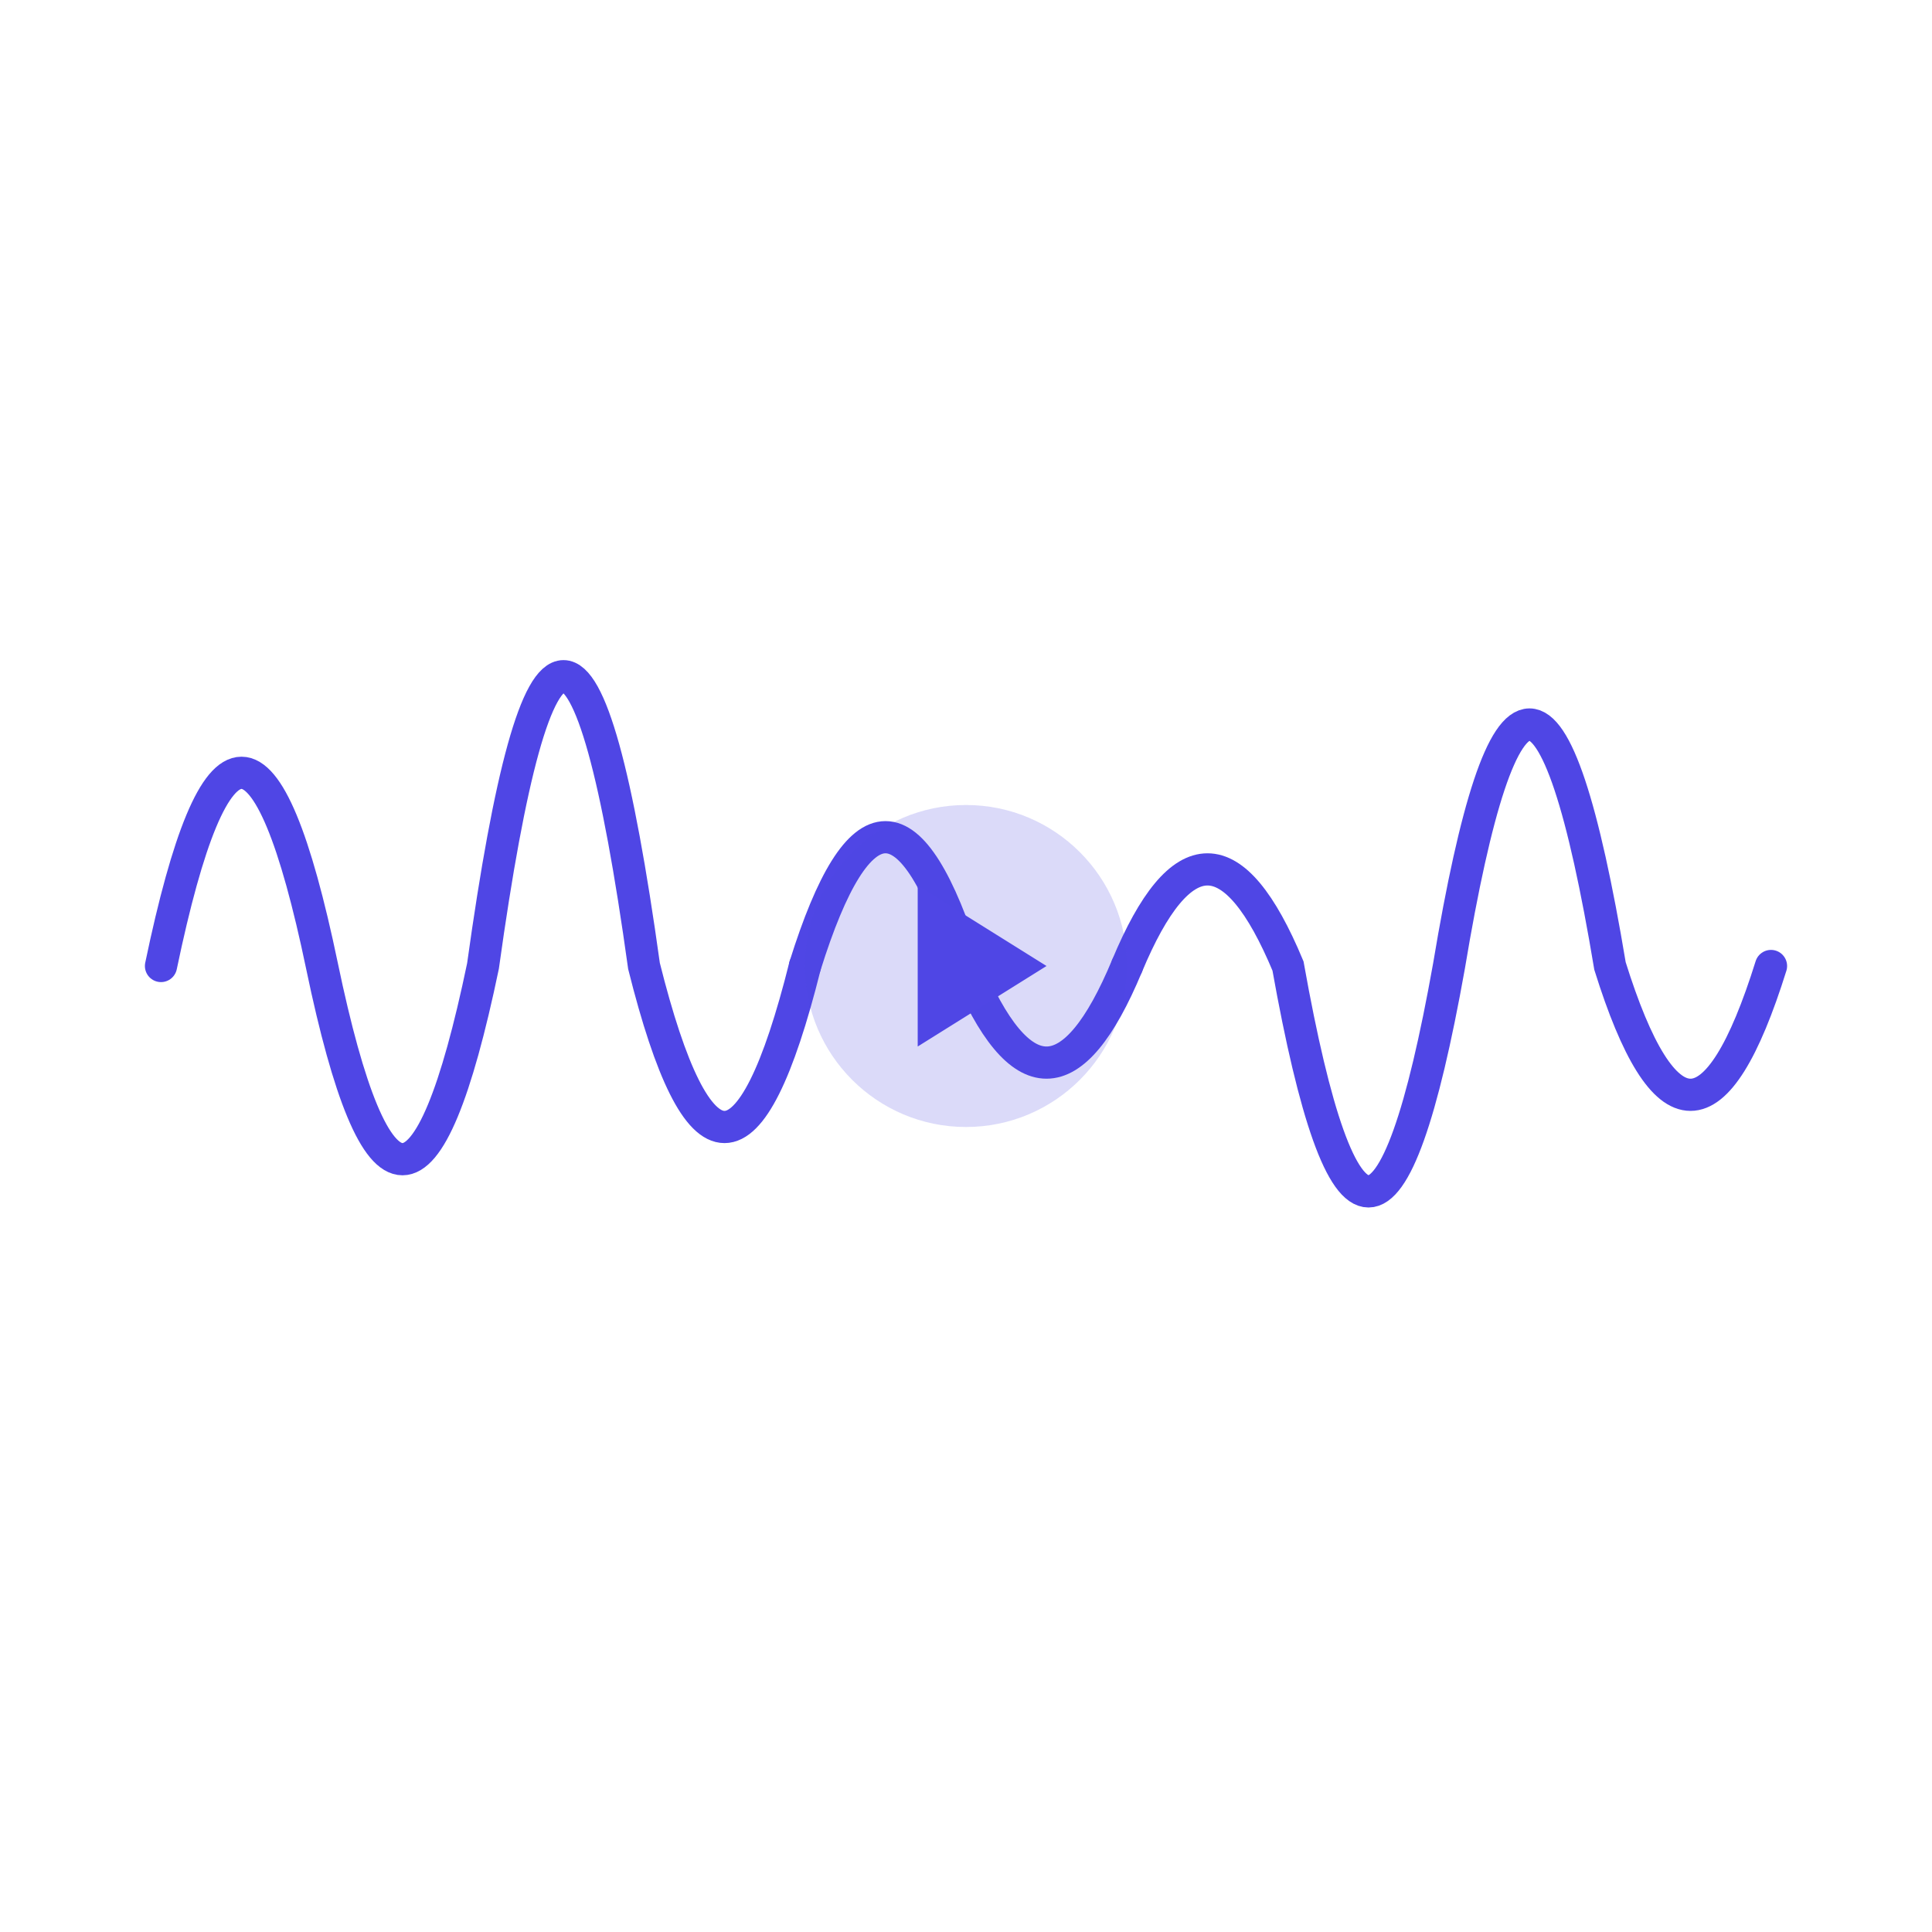 <svg width="600" height="600" viewBox="0 0 600 600" xmlns="http://www.w3.org/2000/svg">
  <!-- Background -->
  <rect width="600" height="600" fill="transparent" />
  
  <!-- Waveform -->
  <g transform="translate(50, 300)" stroke="#4f46e5" stroke-width="10" fill="none" stroke-linecap="round">
    <!-- Left channels -->
    <path d="M0,0 Q25,-120 50,0 Q75,120 100,0 Q125,-180 150,0 Q175,100 200,0" />
    <path d="M200,0 Q225,-80 250,0 Q275,60 300,0" />
    
    <!-- Right channels -->
    <path d="M300,0 Q325,-60 350,0 Q375,140 400,0 Q425,-150 450,0 Q475,80 500,0" />
  </g>
  
  <!-- Play button -->
  <circle cx="300" cy="300" r="50" fill="#4f46e5" opacity="0.2" />
  <polygon points="285,275 325,300 285,325" fill="#4f46e5" />
</svg> 